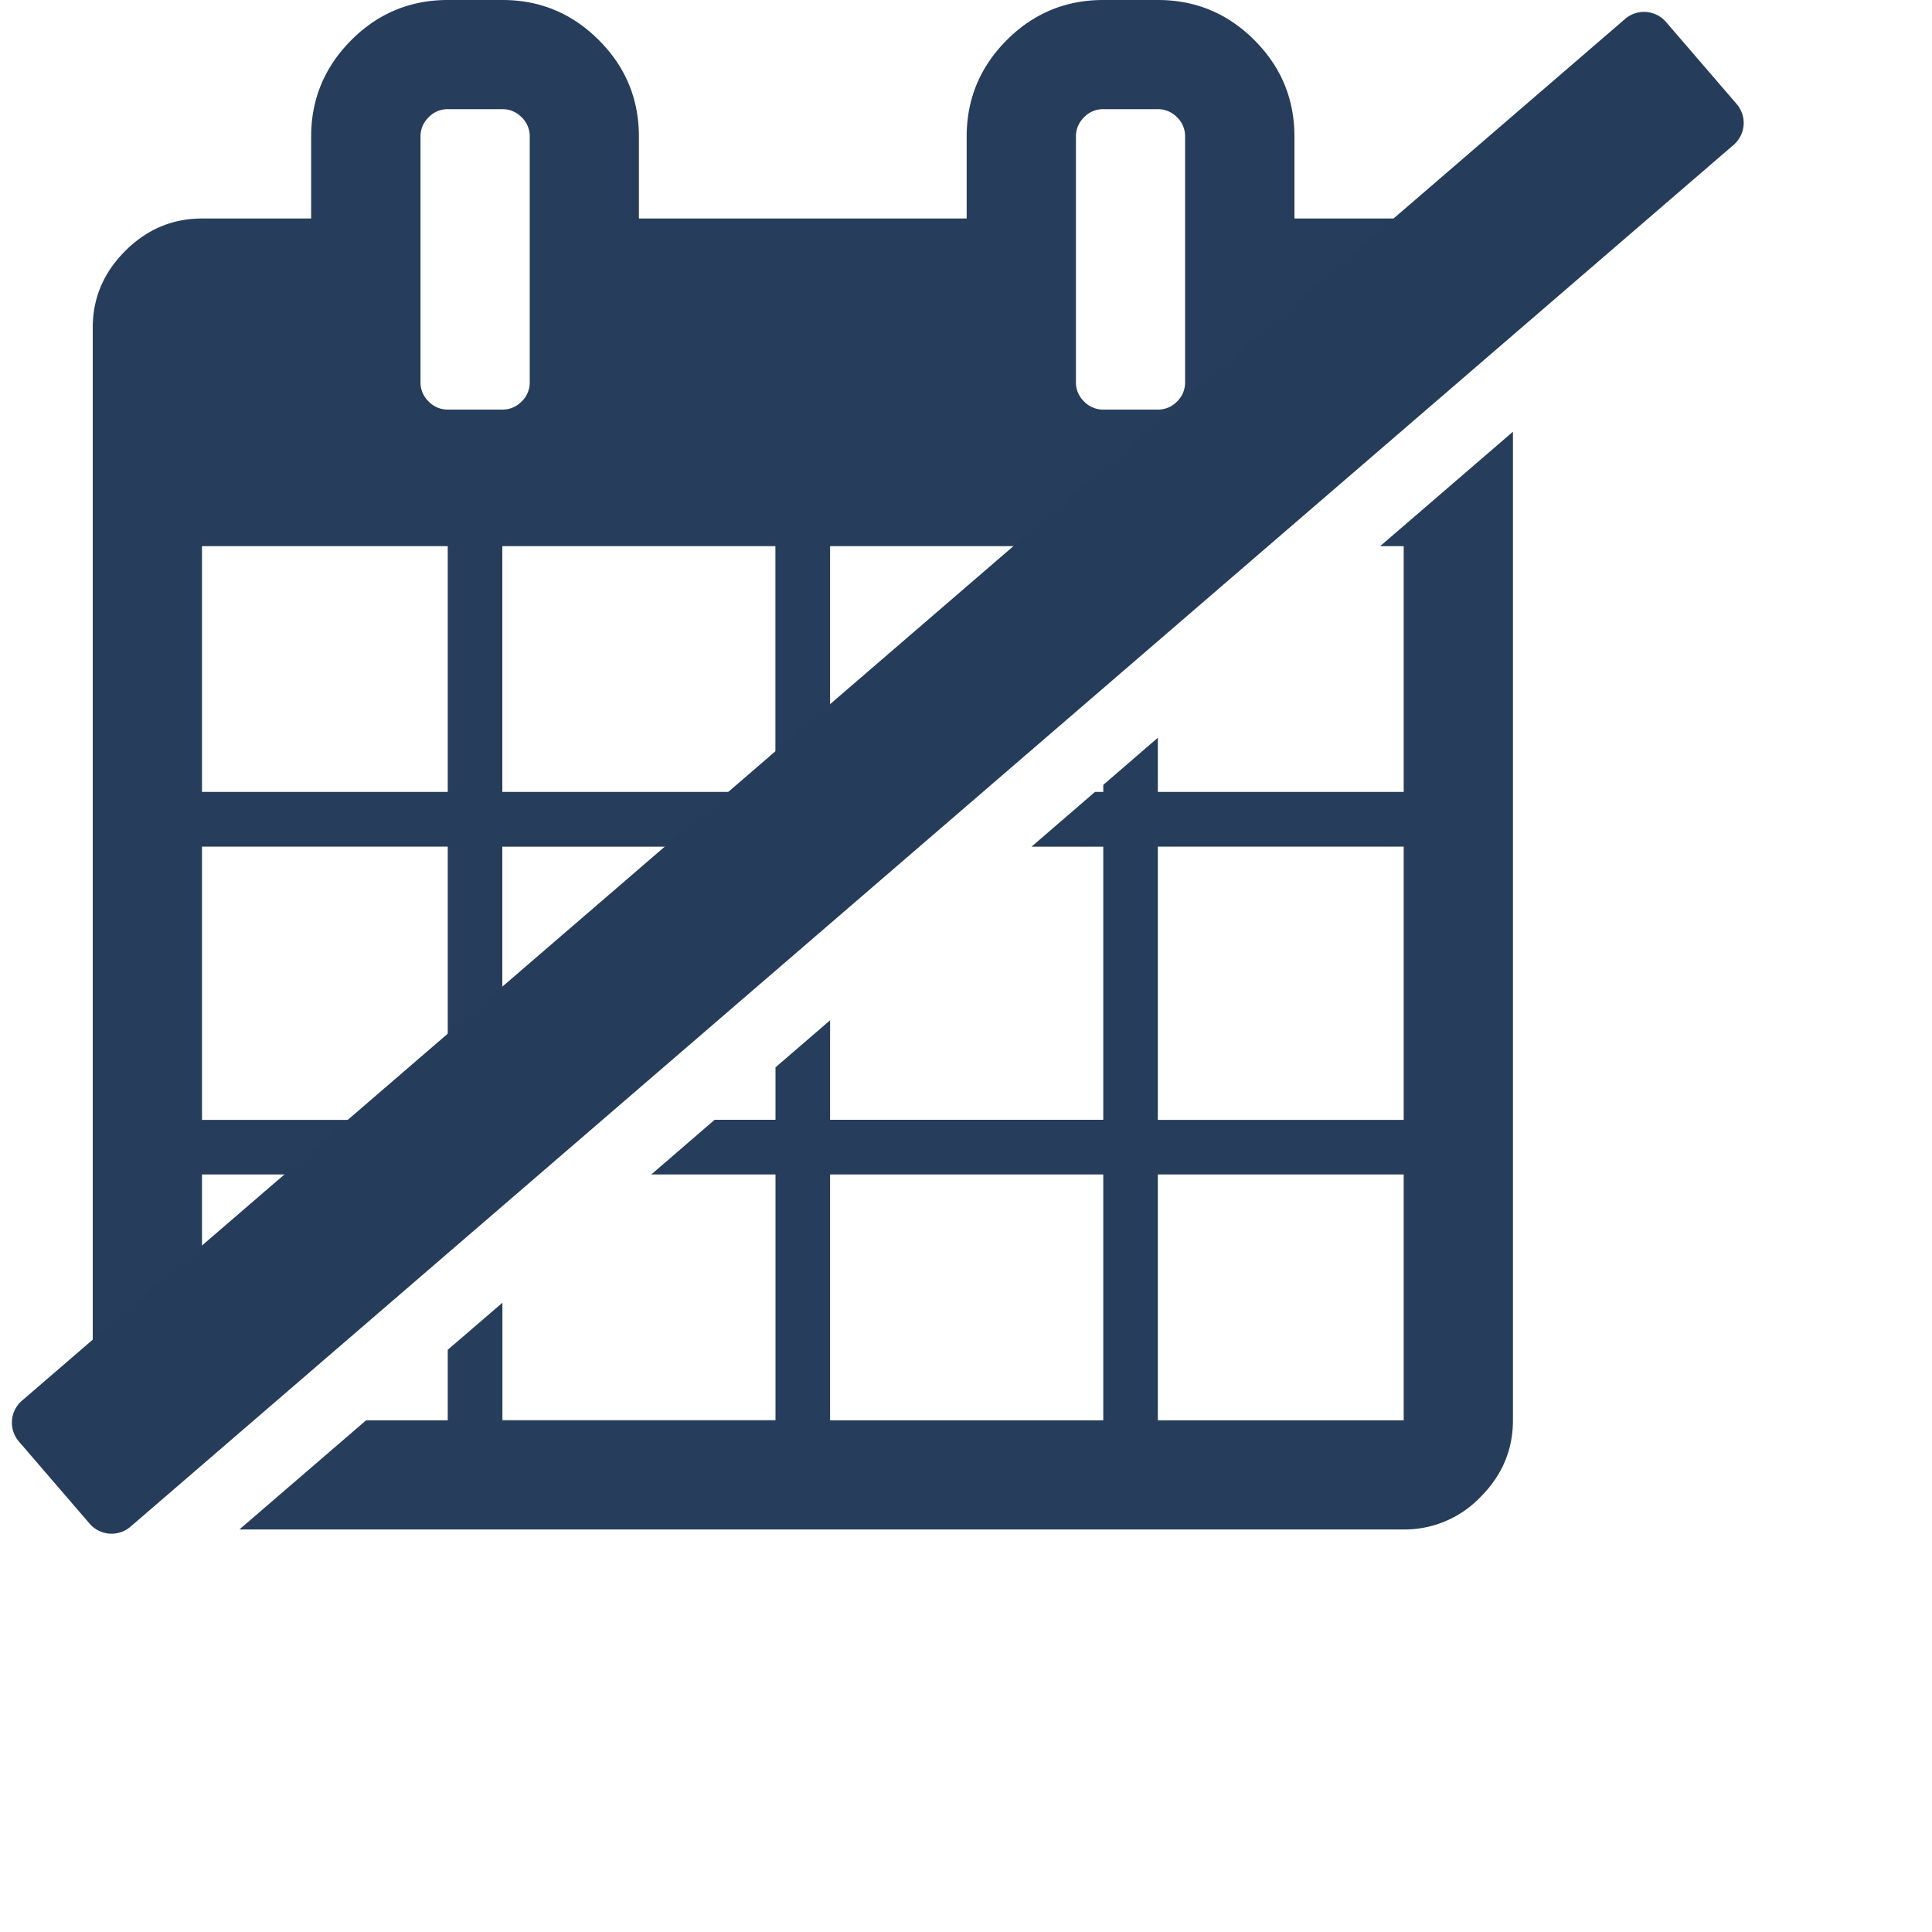 <svg width="20" height="20" viewBox="0 0 20 20" xmlns="http://www.w3.org/2000/svg"><g fill="none" fill-rule="evenodd" clip-rule="evenodd"><path d="M4.105 12.158H2.091v1.736l-1.12.966a1.177 1.177 0 01-.011-.158V3.392c0-.306.112-.57.336-.794.224-.224.489-.336.795-.336h1.13v-.848c0-.39.14-.722.416-.999.277-.277.61-.415.998-.415h.566c.389 0 .721.138.998.415.277.277.415.61.415.999v.848h3.393v-.848c0-.39.139-.722.415-.999.277-.277.61-.415.999-.415h.565c.389 0 .722.138.999.415.277.277.415.61.415.999v.848h1.13c.28 0 .524.092.734.277l-3.843 3.313v-.198H8.593v2.544H8.7l-.671.579v-.012H5.2v2.449l-1.096.944zm-.315 2.545h.845v-.73l.566-.487v1.216h2.827v-2.544H6.742l.656-.566h.63v-.543l.565-.487v1.03h2.828V8.765h-.743l.657-.567h.086v-.073l.565-.488v.561h2.545V5.654h-.244l1.375-1.185v10.233c0 .306-.112.571-.336.795a1.087 1.087 0 01-.795.336H2.478l1.312-1.13zm.845-3.11H2.091V8.764h2.544v2.827zm0-3.395H2.091V5.654h2.544v2.544zm6.786 6.505H8.593v-2.545h2.828v2.545zM8.028 8.198H5.2V5.654h2.827v2.544zm6.503 6.505h-2.545v-2.545h2.545v2.545zM5.484 1.413v2.545a.272.272 0 01-.084.198.272.272 0 01-.2.084h-.565a.272.272 0 01-.198-.084.272.272 0 01-.084-.198V1.413c0-.076.028-.143.084-.199a.272.272 0 01.198-.084h.566c.076 0 .143.028.199.084a.272.272 0 01.084.2zm9.047 10.18h-2.545V8.764h2.545v2.827zm-2.263-10.18v2.545a.272.272 0 01-.083.198.272.272 0 01-.2.084h-.565a.272.272 0 01-.198-.084.272.272 0 01-.084-.198V1.413c0-.076.028-.143.084-.199a.272.272 0 01.198-.084h.566c.076 0 .143.028.199.084a.272.272 0 01.083.2z" fill="#263D5C"/><path d="M16.823.196a.3.3 0 01.423.031l.732.85a.3.3 0 01-.032.423L1.351 15.804a.3.3 0 01-.423-.031l-.732-.85a.3.3 0 01.031-.423L16.823.196z" fill="#253C5B"/></g></svg>
